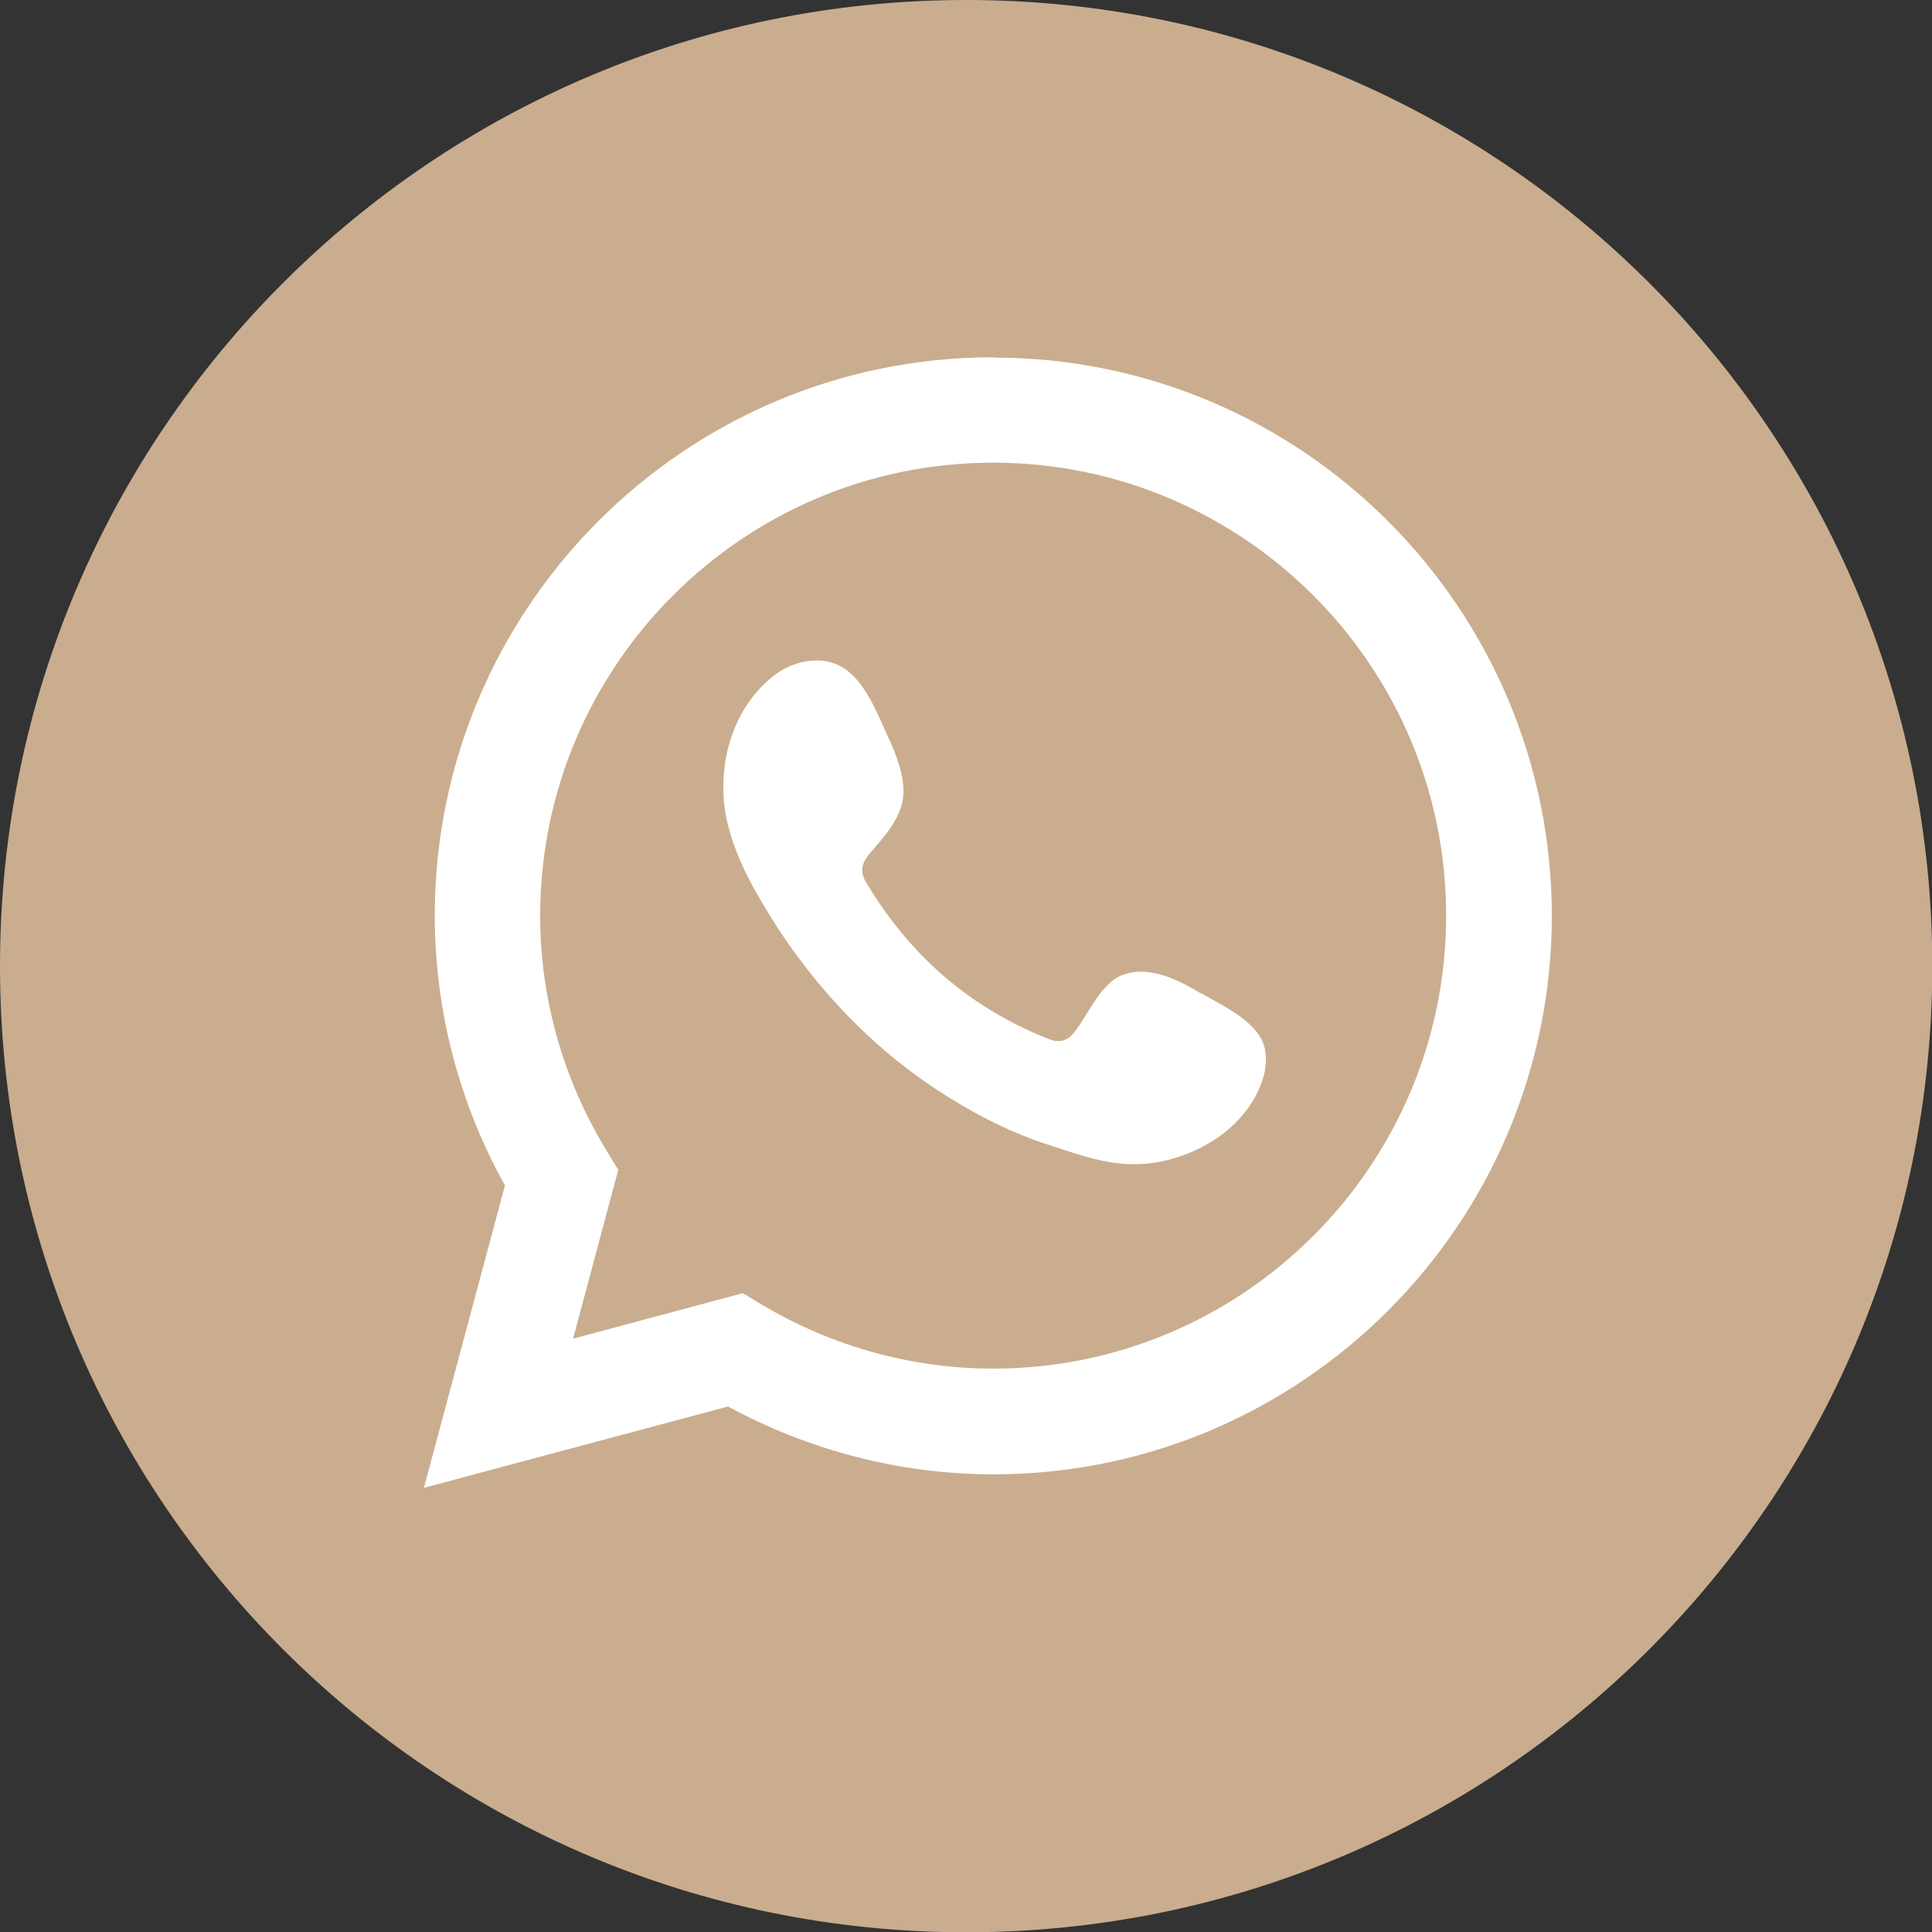 <svg width="55" height="55" viewBox="0 0 55 55" fill="none" xmlns="http://www.w3.org/2000/svg">
<rect x="0" y="0" width="55" height="55" fill="#333333" stroke="none"/>
<g clip-path="url(#clip0_875_26)">
<path d="M27.504 55.008C42.694 55.008 55.008 42.694 55.008 27.504C55.008 12.314 42.694 0 27.504 0C12.314 0 0 12.314 0 27.504C0 42.694 12.314 55.008 27.504 55.008Z" fill="#CAAD8E"/>
<path d="M34.19 28.281C33.538 27.889 32.686 27.454 31.917 27.772C31.323 28.014 30.947 28.942 30.563 29.41C30.362 29.652 30.128 29.694 29.828 29.569C27.605 28.683 25.908 27.203 24.679 25.156C24.47 24.838 24.512 24.587 24.763 24.295C25.131 23.86 25.599 23.367 25.699 22.774C25.799 22.189 25.523 21.504 25.281 20.977C24.972 20.308 24.621 19.356 23.952 18.98C23.334 18.629 22.523 18.829 21.98 19.272C21.035 20.041 20.576 21.253 20.593 22.448C20.593 22.791 20.634 23.125 20.718 23.459C20.91 24.245 21.27 24.989 21.687 25.682C21.997 26.209 22.331 26.727 22.699 27.22C23.885 28.833 25.365 30.237 27.078 31.282C27.93 31.808 28.85 32.268 29.811 32.577C30.881 32.928 31.833 33.296 32.987 33.079C34.198 32.853 35.385 32.101 35.87 30.939C36.012 30.596 36.087 30.212 36.004 29.844C35.837 29.092 34.817 28.641 34.207 28.281H34.19Z" fill="white"/>
<path d="M28.273 10.171C19.506 10.171 12.377 17.3 12.377 26.067C12.377 28.749 13.063 31.39 14.375 33.747L12.068 42.355L20.726 40.04C23.05 41.302 25.649 41.971 28.282 41.971C37.048 41.971 44.177 34.842 44.177 26.075C44.177 17.308 37.048 10.179 28.282 10.179L28.273 10.171ZM28.273 38.962C25.966 38.962 23.693 38.335 21.688 37.14L21.144 36.814L16.314 38.11L17.601 33.304L17.266 32.753C16.029 30.73 15.378 28.415 15.378 26.067C15.378 18.954 21.161 13.171 28.273 13.171C35.385 13.171 41.169 18.954 41.169 26.067C41.169 33.179 35.385 38.962 28.273 38.962Z" fill="white"/>
</g>
<defs>
<clipPath id="clip0_875_26">
<rect width="55" height="55" fill="white"/>
</clipPath>
</defs>
</svg>
